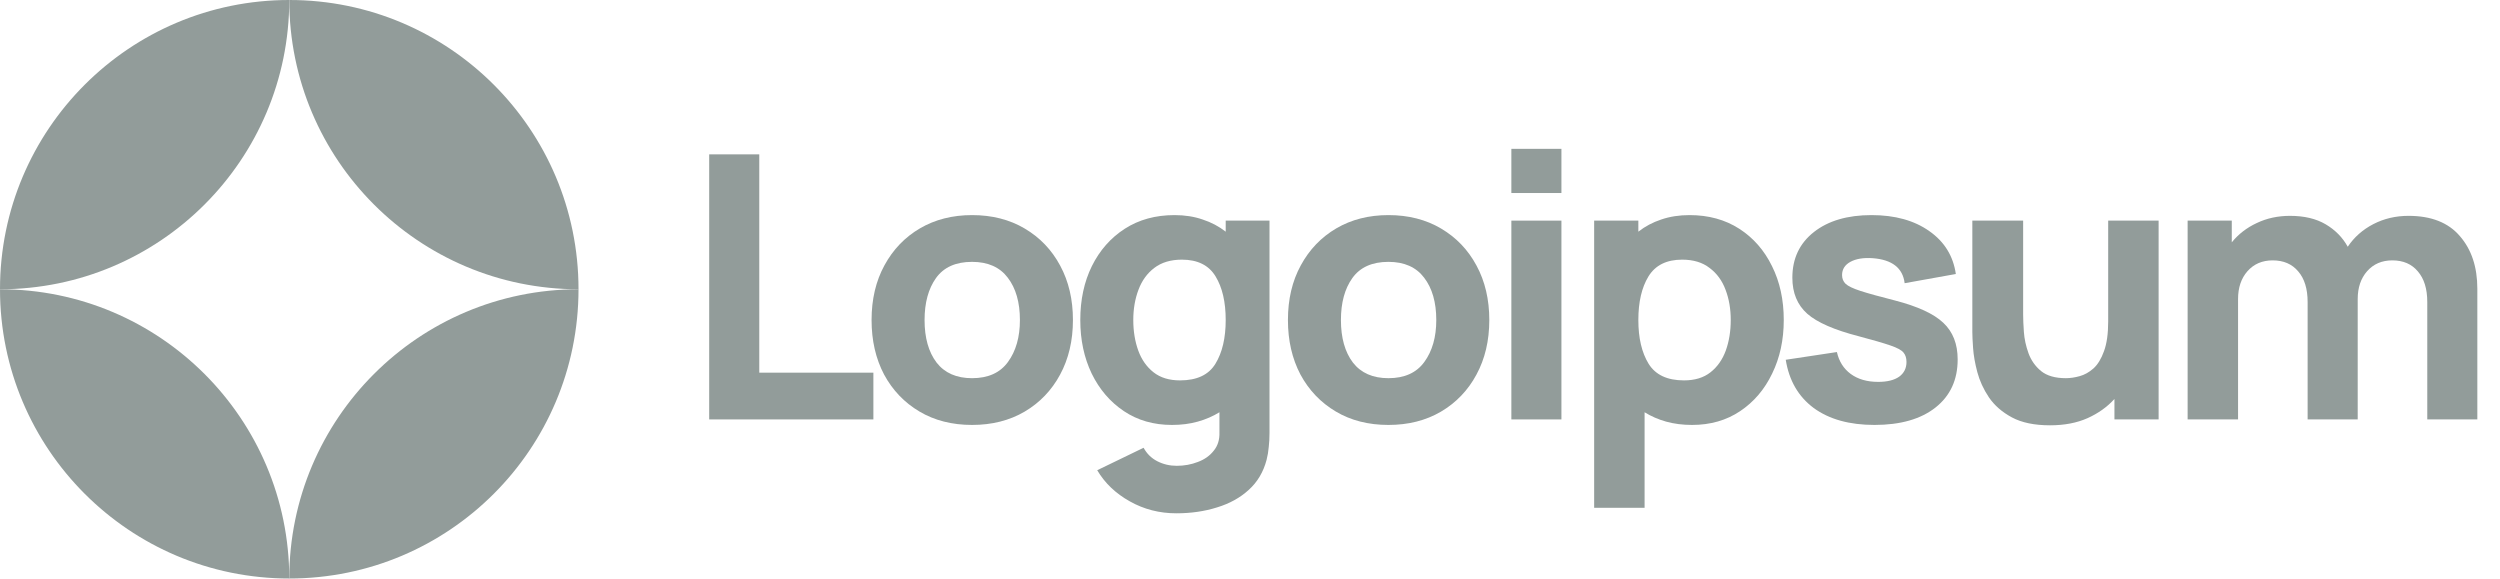 <svg width="121" height="28" viewBox="0 0 121 28" fill="none" xmlns="http://www.w3.org/2000/svg">
<g clip-path="url(#clip0_104_4532)">
<path d="M34.325 20.3H42.272V18.037H36.749V7.471H34.325V20.3Z" fill="#929C9A"/>
<path d="M47.048 20.567C48.01 20.567 48.857 20.353 49.587 19.926C50.324 19.492 50.897 18.895 51.307 18.135C51.722 17.369 51.93 16.487 51.93 15.489C51.93 14.497 51.725 13.621 51.315 12.861C50.906 12.095 50.332 11.495 49.596 11.061C48.865 10.628 48.016 10.411 47.048 10.411C46.098 10.411 45.257 10.625 44.527 11.052C43.796 11.48 43.223 12.077 42.807 12.843C42.392 13.603 42.184 14.485 42.184 15.489C42.184 16.481 42.386 17.36 42.789 18.126C43.199 18.886 43.769 19.483 44.5 19.917C45.231 20.351 46.08 20.567 47.048 20.567ZM47.048 18.304C46.294 18.304 45.721 18.052 45.329 17.547C44.942 17.036 44.749 16.35 44.749 15.489C44.749 14.652 44.934 13.975 45.302 13.458C45.676 12.935 46.258 12.674 47.048 12.674C47.814 12.674 48.39 12.929 48.776 13.44C49.168 13.951 49.364 14.634 49.364 15.489C49.364 16.315 49.171 16.992 48.785 17.52C48.405 18.043 47.826 18.304 47.048 18.304Z" fill="#929C9A"/>
<path d="M56.722 20.567C57.174 20.567 57.59 20.514 57.97 20.407C58.356 20.3 58.706 20.148 59.021 19.953V20.924C59.033 21.28 58.941 21.577 58.745 21.814C58.555 22.058 58.299 22.239 57.978 22.358C57.658 22.483 57.316 22.545 56.954 22.545C56.615 22.545 56.301 22.471 56.01 22.322C55.724 22.174 55.505 21.957 55.35 21.672L53.105 22.759C53.474 23.383 53.999 23.884 54.682 24.265C55.365 24.651 56.117 24.844 56.936 24.844C57.643 24.844 58.299 24.749 58.905 24.558C59.511 24.374 60.022 24.092 60.437 23.712C60.859 23.332 61.147 22.848 61.302 22.26C61.355 22.052 61.391 21.841 61.408 21.627C61.432 21.42 61.444 21.197 61.444 20.959V10.678H59.324V11.213C58.997 10.957 58.626 10.761 58.21 10.625C57.8 10.482 57.346 10.411 56.847 10.411C55.926 10.411 55.125 10.631 54.442 11.07C53.759 11.51 53.227 12.113 52.847 12.879C52.473 13.639 52.286 14.509 52.286 15.489C52.286 16.451 52.47 17.315 52.838 18.082C53.212 18.848 53.732 19.454 54.397 19.899C55.062 20.345 55.837 20.567 56.722 20.567ZM57.114 18.411C56.592 18.411 56.164 18.281 55.831 18.019C55.499 17.758 55.252 17.407 55.092 16.968C54.932 16.523 54.851 16.03 54.851 15.489C54.851 14.954 54.935 14.467 55.101 14.028C55.267 13.582 55.523 13.229 55.867 12.968C56.218 12.7 56.663 12.567 57.203 12.567C57.964 12.567 58.507 12.837 58.834 13.378C59.16 13.912 59.324 14.616 59.324 15.489C59.324 16.362 59.157 17.069 58.825 17.609C58.498 18.144 57.928 18.411 57.114 18.411Z" fill="#929C9A"/>
<path d="M67.2 20.567C68.162 20.567 69.008 20.353 69.739 19.926C70.475 19.492 71.049 18.895 71.458 18.135C71.874 17.369 72.082 16.487 72.082 15.489C72.082 14.497 71.877 13.621 71.467 12.861C71.058 12.095 70.484 11.495 69.748 11.061C69.017 10.628 68.168 10.411 67.2 10.411C66.25 10.411 65.409 10.625 64.679 11.052C63.948 11.48 63.375 12.077 62.959 12.843C62.543 13.603 62.336 14.485 62.336 15.489C62.336 16.481 62.538 17.36 62.941 18.126C63.351 18.886 63.921 19.483 64.652 19.917C65.382 20.351 66.232 20.567 67.2 20.567ZM67.2 18.304C66.446 18.304 65.872 18.052 65.48 17.547C65.094 17.036 64.901 16.35 64.901 15.489C64.901 14.652 65.085 13.975 65.454 13.458C65.828 12.935 66.41 12.674 67.2 12.674C67.966 12.674 68.542 12.929 68.928 13.44C69.32 13.951 69.516 14.634 69.516 15.489C69.516 16.315 69.323 16.992 68.937 17.52C68.557 18.043 67.978 18.304 67.2 18.304Z" fill="#929C9A"/>
<path d="M73.15 9.342H75.573V7.204H73.15V9.342ZM73.15 20.3H75.573V10.678H73.15V20.3Z" fill="#929C9A"/>
<path d="M77.157 24.576H79.598V19.953C79.913 20.148 80.261 20.3 80.641 20.407C81.027 20.514 81.446 20.567 81.897 20.567C82.782 20.567 83.558 20.345 84.223 19.899C84.888 19.454 85.404 18.848 85.772 18.082C86.147 17.315 86.334 16.451 86.334 15.489C86.334 14.509 86.144 13.639 85.764 12.879C85.389 12.113 84.861 11.51 84.178 11.07C83.495 10.631 82.693 10.411 81.773 10.411C81.273 10.411 80.816 10.482 80.401 10.625C79.99 10.761 79.622 10.957 79.296 11.213V10.678H77.157V24.576ZM81.505 18.411C80.697 18.411 80.128 18.144 79.794 17.609C79.462 17.069 79.296 16.362 79.296 15.489C79.296 14.616 79.459 13.912 79.786 13.378C80.118 12.837 80.662 12.567 81.416 12.567C81.957 12.567 82.399 12.7 82.743 12.968C83.094 13.229 83.353 13.582 83.518 14.028C83.685 14.467 83.768 14.954 83.768 15.489C83.768 16.03 83.688 16.523 83.528 16.968C83.367 17.407 83.121 17.758 82.788 18.019C82.456 18.281 82.028 18.411 81.505 18.411Z" fill="#929C9A"/>
<path d="M90.724 20.567C91.983 20.567 92.969 20.285 93.682 19.721C94.394 19.157 94.751 18.382 94.751 17.396C94.751 16.647 94.519 16.056 94.056 15.623C93.598 15.189 92.821 14.83 91.722 14.545C90.973 14.355 90.415 14.2 90.047 14.081C89.685 13.963 89.444 13.847 89.325 13.734C89.212 13.621 89.156 13.482 89.156 13.315C89.156 13.036 89.289 12.822 89.557 12.674C89.83 12.525 90.189 12.466 90.635 12.496C91.579 12.567 92.096 12.971 92.185 13.707L94.662 13.262C94.537 12.389 94.109 11.697 93.379 11.186C92.648 10.669 91.716 10.411 90.581 10.411C89.417 10.411 88.488 10.684 87.793 11.23C87.098 11.777 86.75 12.513 86.75 13.44C86.75 14.177 86.991 14.758 87.472 15.186C87.953 15.608 88.782 15.97 89.958 16.273C90.653 16.457 91.163 16.606 91.49 16.718C91.823 16.831 92.037 16.947 92.131 17.066C92.226 17.179 92.274 17.33 92.274 17.52C92.274 17.823 92.155 18.061 91.918 18.233C91.68 18.399 91.342 18.483 90.902 18.483C90.367 18.483 89.925 18.355 89.575 18.099C89.23 17.844 89.007 17.491 88.906 17.039L86.43 17.413C86.59 18.417 87.041 19.195 87.784 19.748C88.532 20.294 89.513 20.567 90.724 20.567Z" fill="#929C9A"/>
<path d="M99.221 20.585C99.916 20.585 100.521 20.469 101.039 20.238C101.555 20.006 101.989 19.697 102.339 19.311V20.3H104.477V10.678H102.036V15.56C102.036 16.154 101.968 16.635 101.831 17.004C101.701 17.366 101.532 17.642 101.324 17.832C101.116 18.016 100.893 18.141 100.655 18.206C100.418 18.272 100.195 18.304 99.987 18.304C99.471 18.304 99.07 18.189 98.785 17.957C98.505 17.725 98.303 17.437 98.178 17.093C98.054 16.748 97.98 16.407 97.956 16.068C97.932 15.724 97.92 15.442 97.92 15.222V10.678H95.461V16.077C95.461 16.238 95.473 16.493 95.497 16.843C95.521 17.194 95.589 17.583 95.702 18.01C95.815 18.432 96.001 18.839 96.263 19.231C96.531 19.623 96.902 19.947 97.377 20.202C97.852 20.457 98.467 20.585 99.221 20.585Z" fill="#929C9A"/>
<path d="M105.881 20.3H108.322V14.473C108.322 13.921 108.473 13.473 108.776 13.128C109.085 12.778 109.491 12.602 109.997 12.602C110.525 12.602 110.938 12.781 111.235 13.137C111.537 13.488 111.689 13.98 111.689 14.616V20.3H114.113V14.473C114.113 13.921 114.264 13.473 114.567 13.128C114.876 12.778 115.282 12.602 115.787 12.602C116.316 12.602 116.729 12.781 117.025 13.137C117.328 13.488 117.48 13.98 117.48 14.616V20.3H119.903V13.975C119.903 12.923 119.621 12.074 119.057 11.427C118.499 10.773 117.67 10.447 116.571 10.447C115.954 10.447 115.387 10.58 114.869 10.847C114.353 11.115 113.94 11.48 113.631 11.943C113.382 11.492 113.026 11.13 112.562 10.856C112.099 10.583 111.523 10.447 110.834 10.447C110.251 10.447 109.717 10.562 109.23 10.794C108.743 11.02 108.339 11.332 108.018 11.729V10.678H105.881V20.3Z" fill="#929C9A"/>
<path d="M14 0C6.268 0 0 6.268 0 14C7.732 14 14 7.732 14 0Z" fill="#929C9A"/>
<path d="M14 28C21.732 28 28 21.732 28 14C20.268 14 14 20.268 14 28Z" fill="#929C9A"/>
<path d="M14 0C21.732 0 28 6.268 28 14C20.268 14 14 7.732 14 0Z" fill="#929C9A"/>
<path d="M14 28C6.268 28 -6.75951e-07 21.732 0 14C7.732 14 14 20.268 14 28Z" fill="#929C9A"/>
</g>
<defs>
<clipPath id="clip0_104_4532">
<rect width="120.4" height="28" fill="white"/>
</clipPath>
</defs>
</svg>
